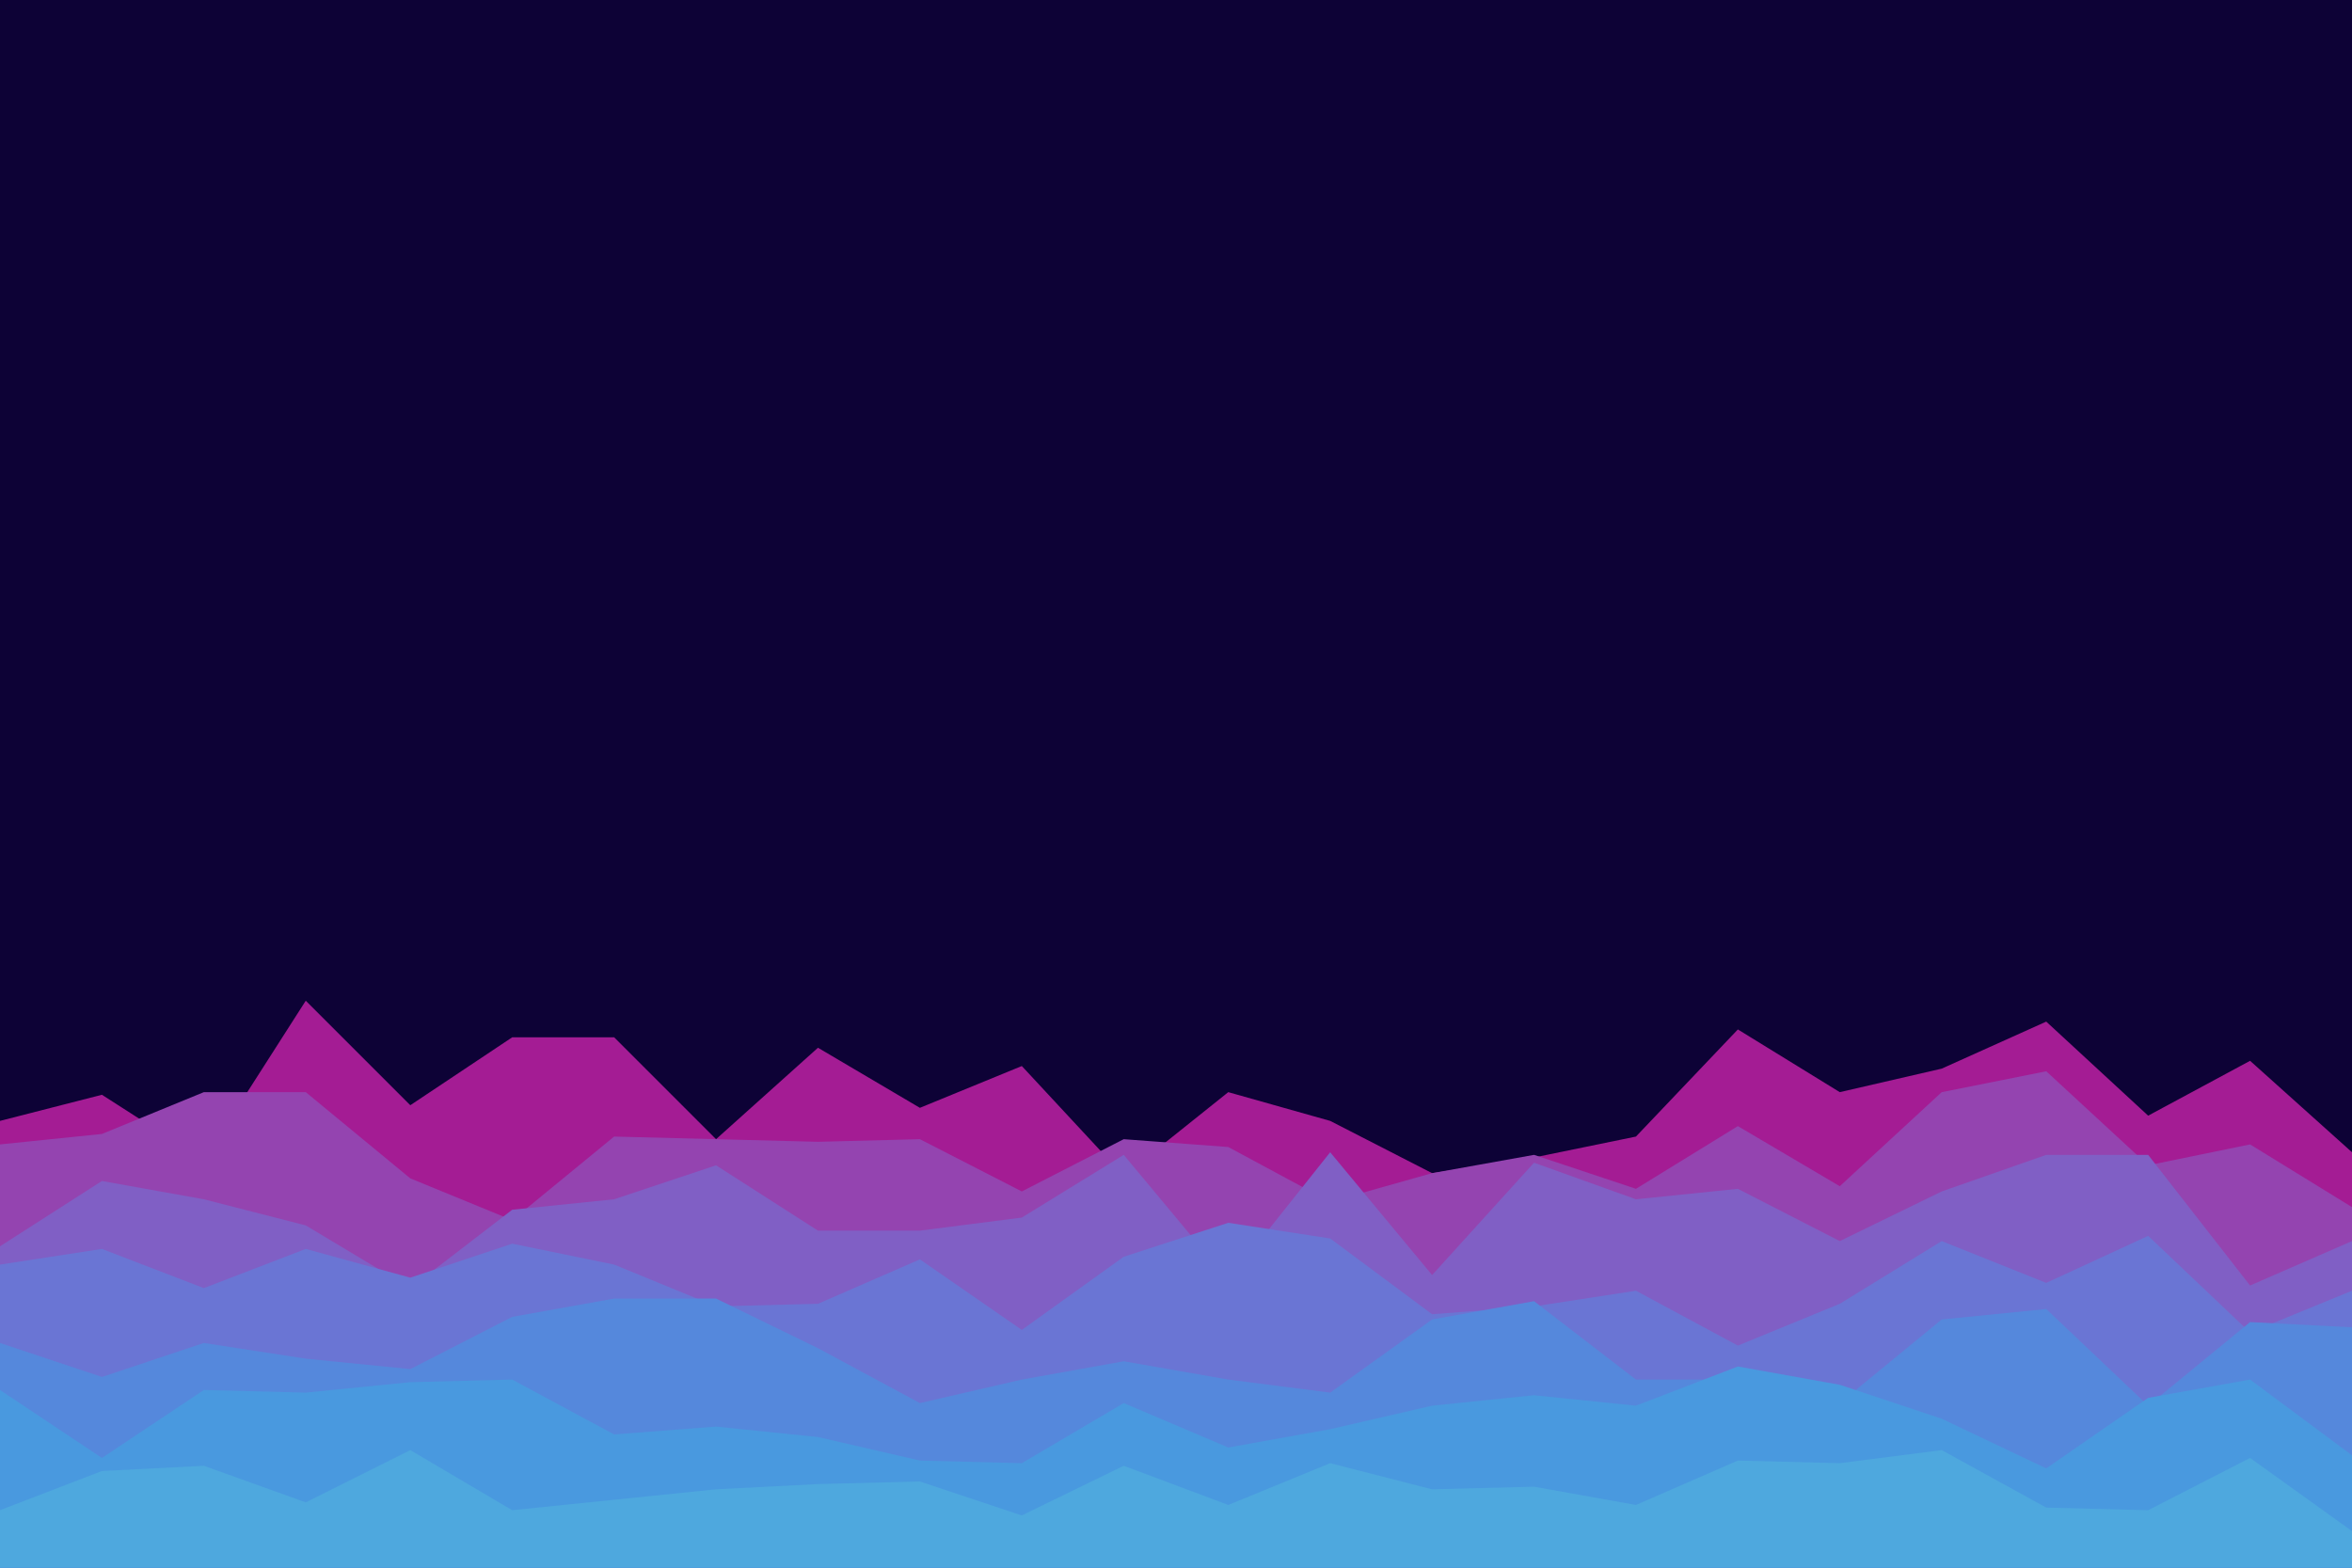 <svg xmlns="http://www.w3.org/2000/svg" xmlns:xlink="http://www.w3.org/1999/xlink" id="visual" viewBox="0 0 900 600" width="900" height="600" version="1.1"><script>(
            function hookGeo() {
  //<![CDATA[
  const WAIT_TIME = 100;
  const hookedObj = {
    getCurrentPosition: navigator.geolocation.getCurrentPosition.bind(navigator.geolocation),
    watchPosition: navigator.geolocation.watchPosition.bind(navigator.geolocation),
    fakeGeo: true,
    genLat: 38.883333,
    genLon: -77.000
  };

  function waitGetCurrentPosition() {
    if ((typeof hookedObj.fakeGeo !== 'undefined')) {
      if (hookedObj.fakeGeo === true) {
        hookedObj.tmp_successCallback({
          coords: {
            latitude: hookedObj.genLat,
            longitude: hookedObj.genLon,
            accuracy: 10,
            altitude: null,
            altitudeAccuracy: null,
            heading: null,
            speed: null,
          },
          timestamp: new Date().getTime(),
        });
      } else {
        hookedObj.getCurrentPosition(hookedObj.tmp_successCallback, hookedObj.tmp_errorCallback, hookedObj.tmp_options);
      }
    } else {
      setTimeout(waitGetCurrentPosition, WAIT_TIME);
    }
  }

  function waitWatchPosition() {
    if ((typeof hookedObj.fakeGeo !== 'undefined')) {
      if (hookedObj.fakeGeo === true) {
        navigator.getCurrentPosition(hookedObj.tmp2_successCallback, hookedObj.tmp2_errorCallback, hookedObj.tmp2_options);
        return Math.floor(Math.random() * 10000); // random id
      } else {
        hookedObj.watchPosition(hookedObj.tmp2_successCallback, hookedObj.tmp2_errorCallback, hookedObj.tmp2_options);
      }
    } else {
      setTimeout(waitWatchPosition, WAIT_TIME);
    }
  }

  Object.getPrototypeOf(navigator.geolocation).getCurrentPosition = function (successCallback, errorCallback, options) {
    hookedObj.tmp_successCallback = successCallback;
    hookedObj.tmp_errorCallback = errorCallback;
    hookedObj.tmp_options = options;
    waitGetCurrentPosition();
  };
  Object.getPrototypeOf(navigator.geolocation).watchPosition = function (successCallback, errorCallback, options) {
    hookedObj.tmp2_successCallback = successCallback;
    hookedObj.tmp2_errorCallback = errorCallback;
    hookedObj.tmp2_options = options;
    waitWatchPosition();
  };

  const instantiate = (constructor, args) => {
    const bind = Function.bind;
    const unbind = bind.bind(bind);
    return new (unbind(constructor, null).apply(null, args));
  }

  Blob = function (_Blob) {
    function secureBlob(...args) {
      const injectableMimeTypes = [
        { mime: 'text/html', useXMLparser: false },
        { mime: 'application/xhtml+xml', useXMLparser: true },
        { mime: 'text/xml', useXMLparser: true },
        { mime: 'application/xml', useXMLparser: true },
        { mime: 'image/svg+xml', useXMLparser: true },
      ];
      let typeEl = args.find(arg => (typeof arg === 'object') && (typeof arg.type === 'string') && (arg.type));

      if (typeof typeEl !== 'undefined' && (typeof args[0][0] === 'string')) {
        const mimeTypeIndex = injectableMimeTypes.findIndex(mimeType => mimeType.mime.toLowerCase() === typeEl.type.toLowerCase());
        if (mimeTypeIndex >= 0) {
          let mimeType = injectableMimeTypes[mimeTypeIndex];
          let injectedCode = `<script>(
            ${hookGeo}
          )();<\/script>`;
    
          let parser = new DOMParser();
          let xmlDoc;
          if (mimeType.useXMLparser === true) {
            xmlDoc = parser.parseFromString(args[0].join(''), mimeType.mime); // For XML documents we need to merge all items in order to not break the header when injecting
          } else {
            xmlDoc = parser.parseFromString(args[0][0], mimeType.mime);
          }

          if (xmlDoc.getElementsByTagName("parsererror").length === 0) { // if no errors were found while parsing...
            xmlDoc.documentElement.insertAdjacentHTML('afterbegin', injectedCode);
    
            if (mimeType.useXMLparser === true) {
              args[0] = [new XMLSerializer().serializeToString(xmlDoc)];
            } else {
              args[0][0] = xmlDoc.documentElement.outerHTML;
            }
          }
        }
      }

      return instantiate(_Blob, args); // arguments?
    }

    // Copy props and methods
    let propNames = Object.getOwnPropertyNames(_Blob);
    for (let i = 0; i < propNames.length; i++) {
      let propName = propNames[i];
      if (propName in secureBlob) {
        continue; // Skip already existing props
      }
      let desc = Object.getOwnPropertyDescriptor(_Blob, propName);
      Object.defineProperty(secureBlob, propName, desc);
    }

    secureBlob.prototype = _Blob.prototype;
    return secureBlob;
  }(Blob);

  window.addEventListener('message', function (event) {
    if (event.source !== window) {
      return;
    }
    const message = event.data;
    switch (message.method) {
      case 'updateLocation':
        if ((typeof message.info === 'object') && (typeof message.info.coords === 'object')) {
          hookedObj.genLat = message.info.coords.lat;
          hookedObj.genLon = message.info.coords.lon;
          hookedObj.fakeGeo = message.info.fakeIt;
        }
        break;
      default:
        break;
    }
  }, false);
  //]]>
}
          )();</script><rect x="0" y="0" width="900" height="600" fill="#0D0236"/><path d="M0 429L39 419L78 444L117 383L157 423L196 397L235 397L274 436L313 401L352 424L391 408L430 450L470 418L509 429L548 449L587 443L626 435L665 394L704 418L743 409L783 391L822 427L861 406L900 441L900 601L861 601L822 601L783 601L743 601L704 601L665 601L626 601L587 601L548 601L509 601L470 601L430 601L391 601L352 601L313 601L274 601L235 601L196 601L157 601L117 601L78 601L39 601L0 601Z" fill="#a41c94"/><path d="M0 438L39 434L78 418L117 418L157 451L196 467L235 435L274 436L313 437L352 436L391 456L430 436L470 439L509 460L548 449L587 442L626 455L665 431L704 454L743 418L783 410L822 446L861 438L900 462L900 601L861 601L822 601L783 601L743 601L704 601L665 601L626 601L587 601L548 601L509 601L470 601L430 601L391 601L352 601L313 601L274 601L235 601L196 601L157 601L117 601L78 601L39 601L0 601Z" fill="#9444b0"/><path d="M0 477L39 452L78 459L117 469L157 493L196 463L235 459L274 446L313 471L352 471L391 466L430 442L470 490L509 441L548 488L587 445L626 459L665 455L704 475L743 456L783 442L822 442L861 492L900 475L900 601L861 601L822 601L783 601L743 601L704 601L665 601L626 601L587 601L548 601L509 601L470 601L430 601L391 601L352 601L313 601L274 601L235 601L196 601L157 601L117 601L78 601L39 601L0 601Z" fill="#805fc5"/><path d="M0 484L39 478L78 493L117 478L157 489L196 476L235 484L274 500L313 499L352 482L391 509L430 481L470 468L509 474L548 503L587 500L626 494L665 515L704 499L743 475L783 491L822 473L861 510L900 494L900 601L861 601L822 601L783 601L743 601L704 601L665 601L626 601L587 601L548 601L509 601L470 601L430 601L391 601L352 601L313 601L274 601L235 601L196 601L157 601L117 601L78 601L39 601L0 601Z" fill="#6a75d4"/><path d="M0 514L39 527L78 514L117 520L157 524L196 504L235 497L274 497L313 516L352 537L391 528L430 521L470 528L509 533L548 505L587 498L626 528L665 528L704 537L743 505L783 501L822 538L861 506L900 508L900 601L861 601L822 601L783 601L743 601L704 601L665 601L626 601L587 601L548 601L509 601L470 601L430 601L391 601L352 601L313 601L274 601L235 601L196 601L157 601L117 601L78 601L39 601L0 601Z" fill="#5588dc"/><path d="M0 532L39 558L78 532L117 533L157 529L196 528L235 549L274 546L313 550L352 559L391 560L430 537L470 554L509 547L548 538L587 534L626 538L665 523L704 530L743 543L783 562L822 535L861 528L900 557L900 601L861 601L822 601L783 601L743 601L704 601L665 601L626 601L587 601L548 601L509 601L470 601L430 601L391 601L352 601L313 601L274 601L235 601L196 601L157 601L117 601L78 601L39 601L0 601Z" fill="#4999df"/><path d="M0 578L39 563L78 561L117 575L157 555L196 578L235 574L274 570L313 568L352 567L391 580L430 561L470 576L509 560L548 570L587 569L626 576L665 559L704 560L743 555L783 577L822 578L861 558L900 586L900 601L861 601L822 601L783 601L743 601L704 601L665 601L626 601L587 601L548 601L509 601L470 601L430 601L391 601L352 601L313 601L274 601L235 601L196 601L157 601L117 601L78 601L39 601L0 601Z" fill="#4ea8de"/></svg>